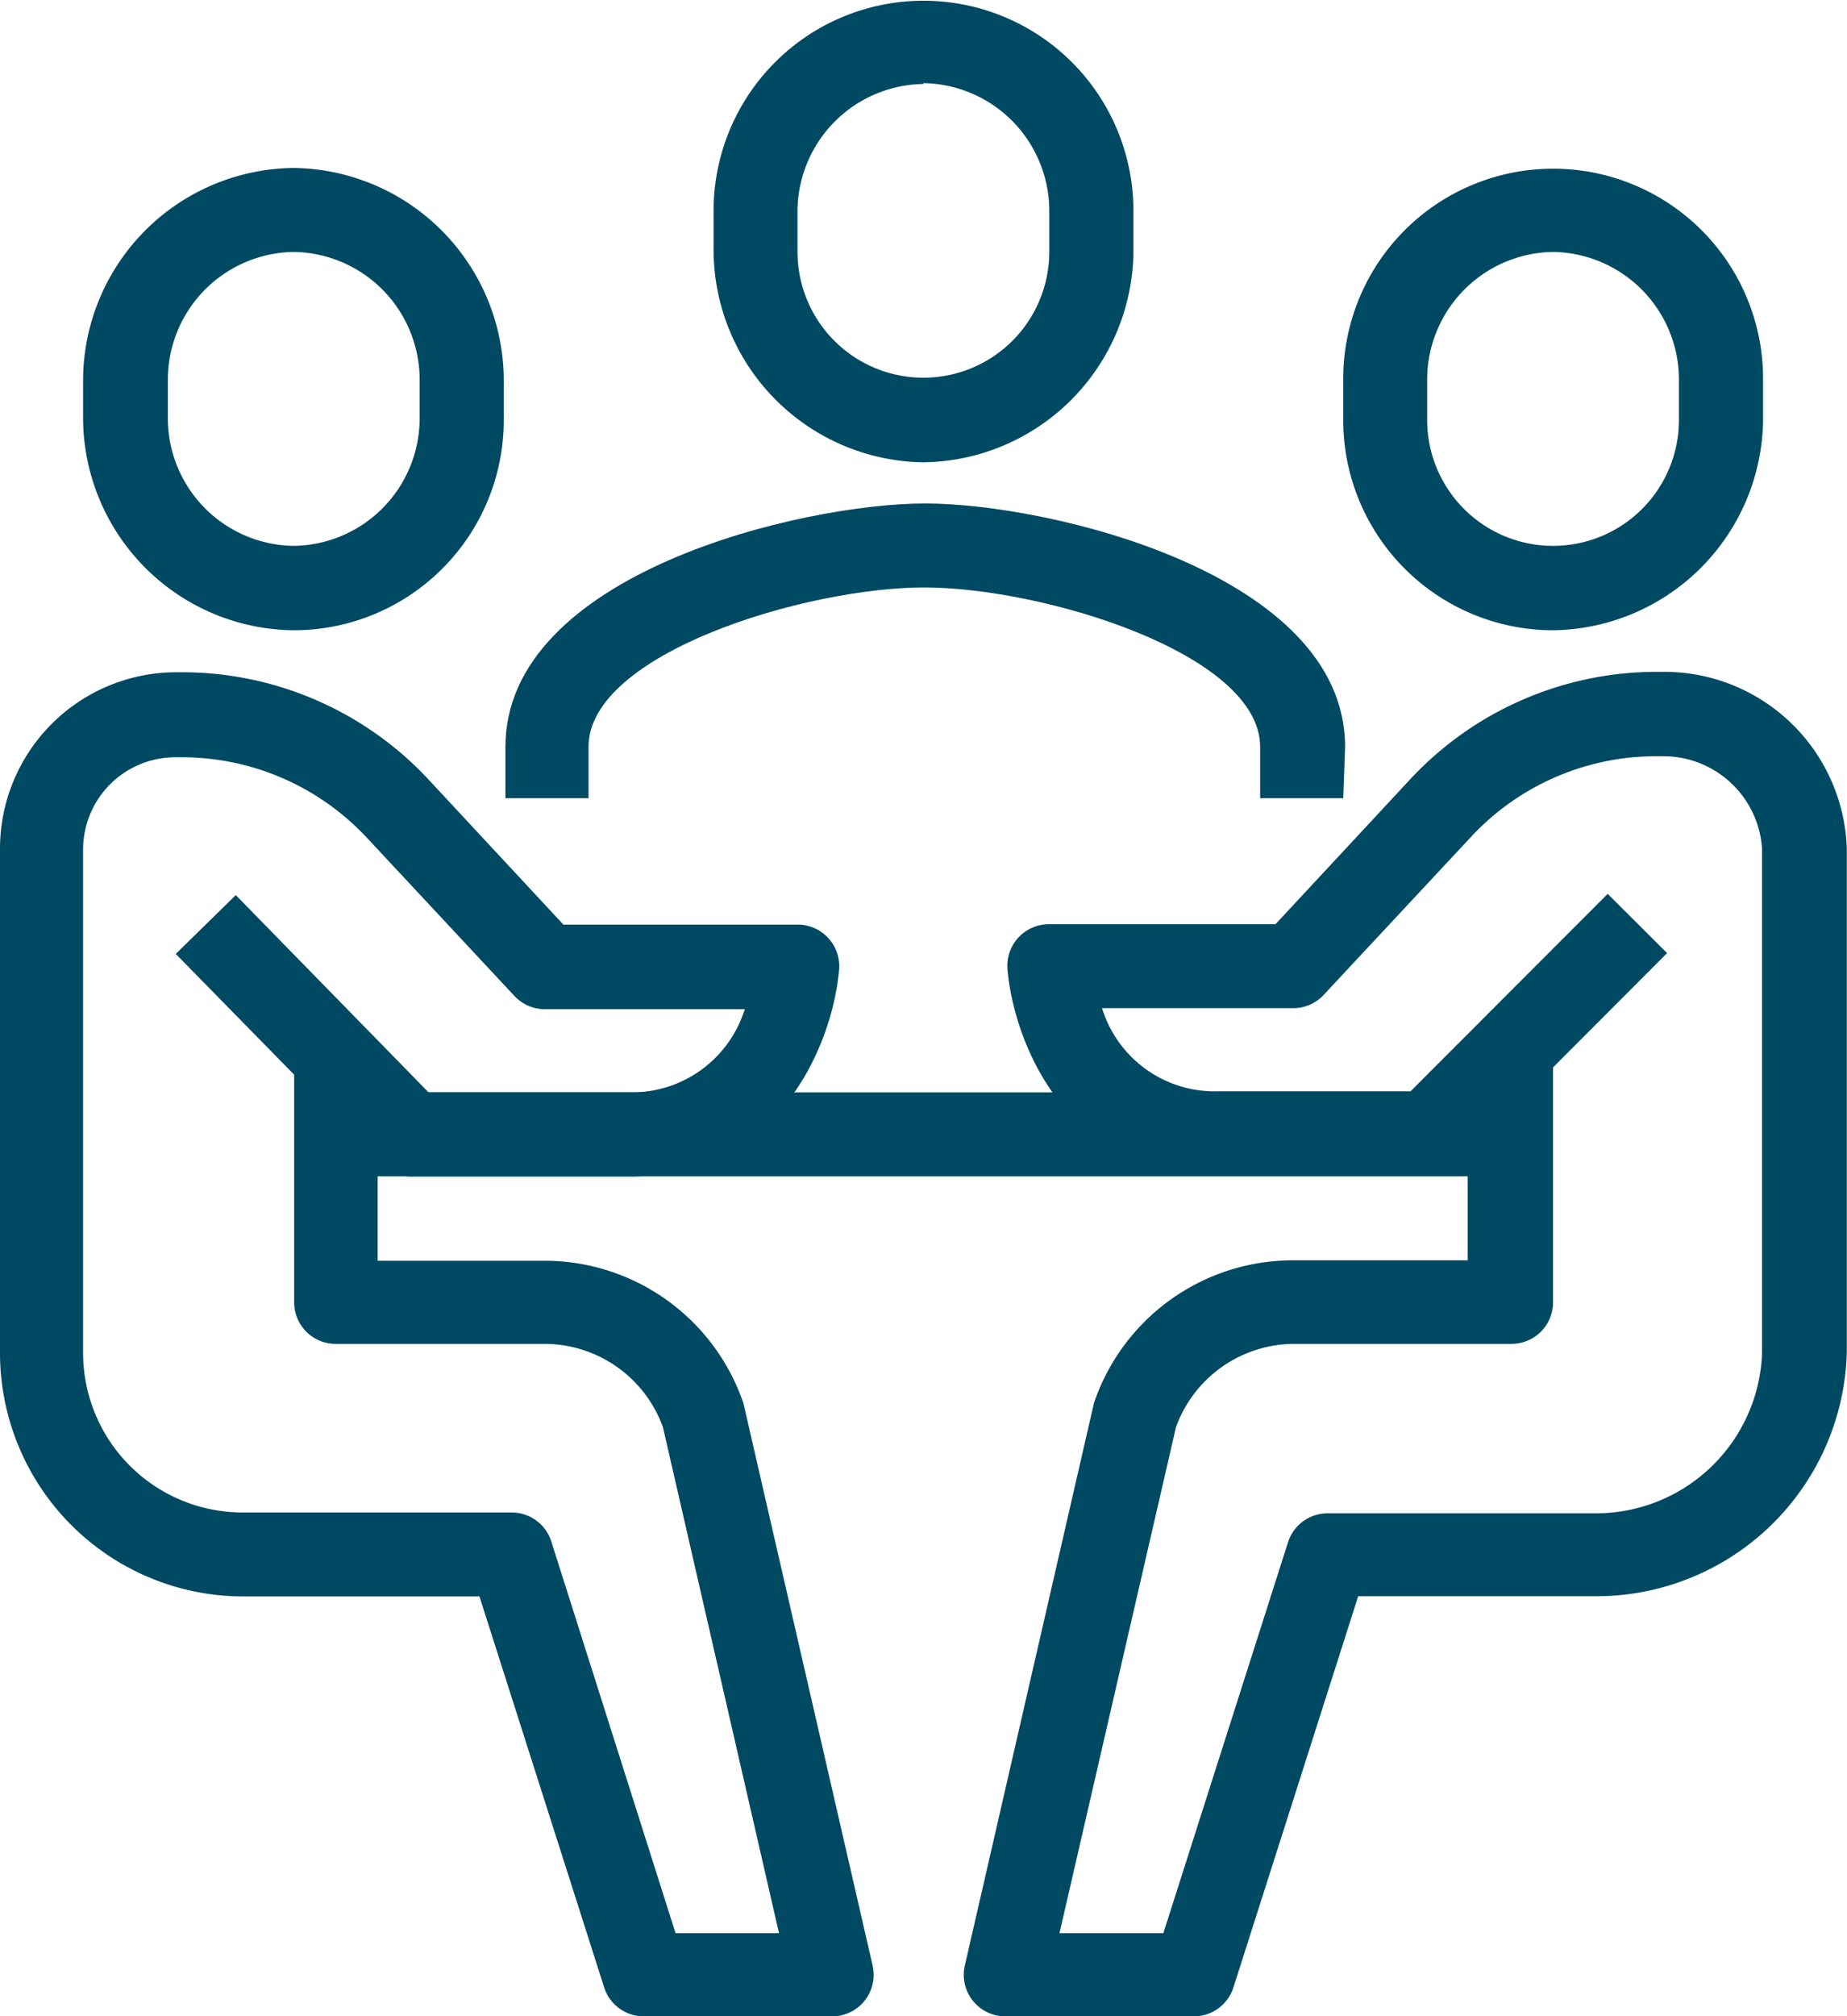 <svg id="Layer_1" data-name="Layer 1" xmlns="http://www.w3.org/2000/svg" width="88.91" height="97" viewBox="0 0 88.91 97"><title>icon-topic-public-workforce-landing</title><path d="M64.66,38.4h-4V35.93c0-4.5-10.49-7.67-16.17-7.67s-16.16,3.16-16.16,7.67V38.4h-4V35.93c0-8.34,14.26-11.71,20.21-11.71s20.21,3.37,20.21,11.71Z" fill="#004963"/><path d="M40,97h-9a2,2,0,0,1-1.92-1.4l-6-18.8H11.71A11.72,11.72,0,0,1,0,65.09V40.82a8.49,8.49,0,0,1,8.48-8.48h.31a16.22,16.22,0,0,1,11.82,5.14l6.51,7H38.39a2,2,0,0,1,2,2.19c-.3,3.43-2.79,9.93-10.1,9.93H19.78A2,2,0,0,1,18.33,56l-.15-.15v4.8h8.05a10.12,10.12,0,0,1,9.53,6.78,1.93,1.93,0,0,1,.06.22L42,94.53A2,2,0,0,1,40,97Zm-7.48-4H37.5L31.91,68.65a6.07,6.07,0,0,0-5.68-4H16.16a2,2,0,0,1-2-2V51.7L8.46,45.89l2.89-2.83,9.28,9.49h9.68a5.69,5.69,0,0,0,5.54-4H26.24a2,2,0,0,1-1.48-.64l-7.11-7.62a12.17,12.17,0,0,0-8.87-3.86H8.48A4.44,4.44,0,0,0,4,40.82V65.09a7.68,7.68,0,0,0,7.67,7.67H24.62a2,2,0,0,1,1.92,1.4Z" fill="#004963"/><path d="M14.14,30.32A10.24,10.24,0,0,1,4,20.22v-2A10.24,10.24,0,0,1,14.14,8.08,10.24,10.24,0,0,1,24.25,18.2v2A10.11,10.11,0,0,1,14.14,30.32Zm0-18.2A6.15,6.15,0,0,0,8.08,18.2v2a6.14,6.14,0,0,0,6.06,6.06,6.14,6.14,0,0,0,6.06-6.06v-2A6.15,6.15,0,0,0,14.14,12.12Z" fill="#004963"/><path d="M57.45,97h-9a2,2,0,0,1-2-2.47l6.18-26.9a2.05,2.05,0,0,1,.06-.22,10.11,10.11,0,0,1,9.53-6.78h8.43V55.45l-.54.54a2,2,0,0,1-1.43.59H58.6c-7.31,0-9.8-6.49-10.1-9.93a2,2,0,0,1,2-2.19h10.9l6.51-7a16.21,16.21,0,0,1,11.82-5.14h.31a8.79,8.79,0,0,1,8.86,8.48V65.09A12.06,12.06,0,0,1,76.82,76.79H65.38l-6,18.8A2,2,0,0,1,57.45,97ZM51,93H56l6-18.8a2,2,0,0,1,1.92-1.4H76.82a8,8,0,0,0,8-7.67V40.82a4.76,4.76,0,0,0-4.81-4.44h-.31a12.16,12.16,0,0,0-8.87,3.86l-7.11,7.62a2,2,0,0,1-1.48.64H53.05a5.67,5.67,0,0,0,5.54,4h9.31L77.39,43l2.86,2.85-5.49,5.5V62.65a2,2,0,0,1-2,2H62.29a6.07,6.07,0,0,0-5.68,4Z" fill="#004963"/><path d="M74.76,30.32a10.11,10.11,0,0,1-10.1-10.1v-2a10.1,10.1,0,1,1,20.21,0v2A10.24,10.24,0,0,1,74.76,30.32Zm0-18.2A6.15,6.15,0,0,0,68.7,18.2v2a6.06,6.06,0,1,0,12.12,0v-2A6.15,6.15,0,0,0,74.76,12.12Z" fill="#004963"/><rect x="16.16" y="52.55" width="56.58" height="4.04" fill="#004963"/><path d="M44.45,22.24a10.24,10.24,0,0,1-10.1-10.1v-2a10.1,10.1,0,1,1,20.21,0v2A10.24,10.24,0,0,1,44.45,22.24Zm0-18.2a6.15,6.15,0,0,0-6.06,6.07v2a6.06,6.06,0,0,0,12.12,0v-2A6.15,6.15,0,0,0,44.45,4Z" fill="#004963"/></svg>